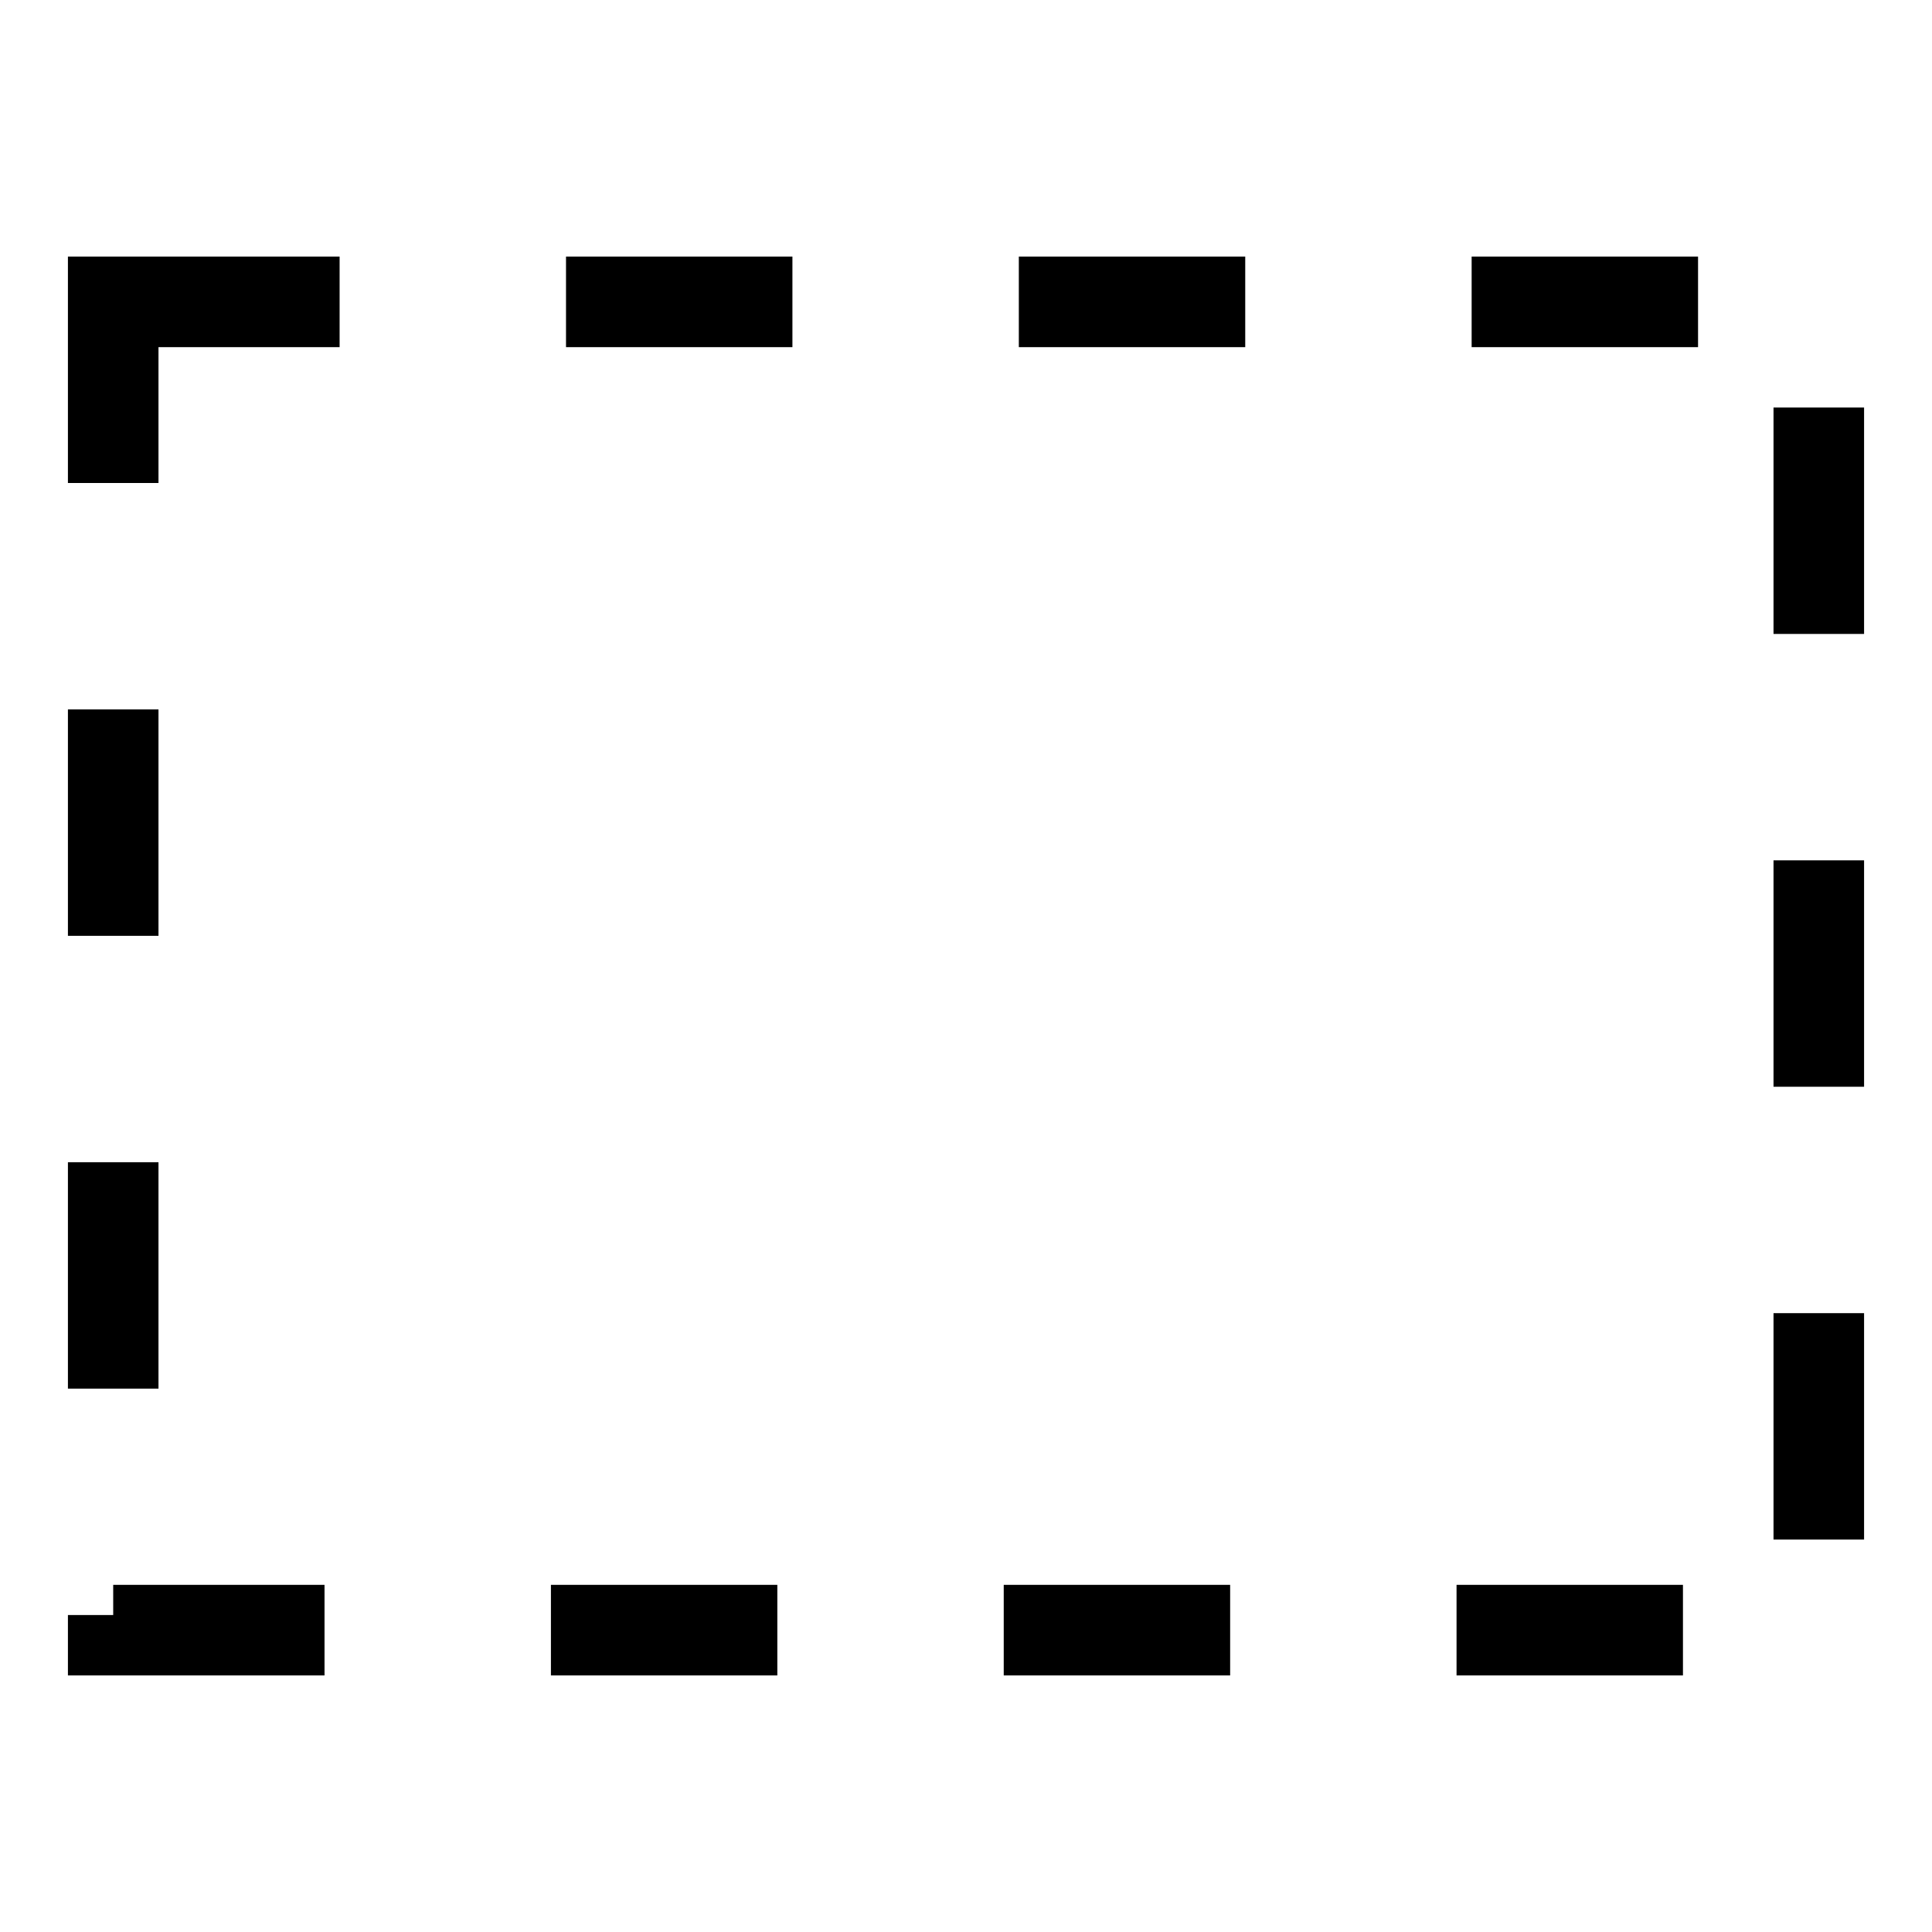 <svg width="256" height="256" xmlns="http://www.w3.org/2000/svg">
 <!-- Created with SVG-edit - http://svg-edit.googlecode.com/ -->
 <g>
  <title>Layer 1</title>
  <rect stroke-dasharray="30,30" id="svg_3" height="176" width="226" y="40" x="15" stroke-linecap="null" stroke-linejoin="null" stroke-width="12" stroke="#000000" fill="none"/>
 </g>
</svg>
